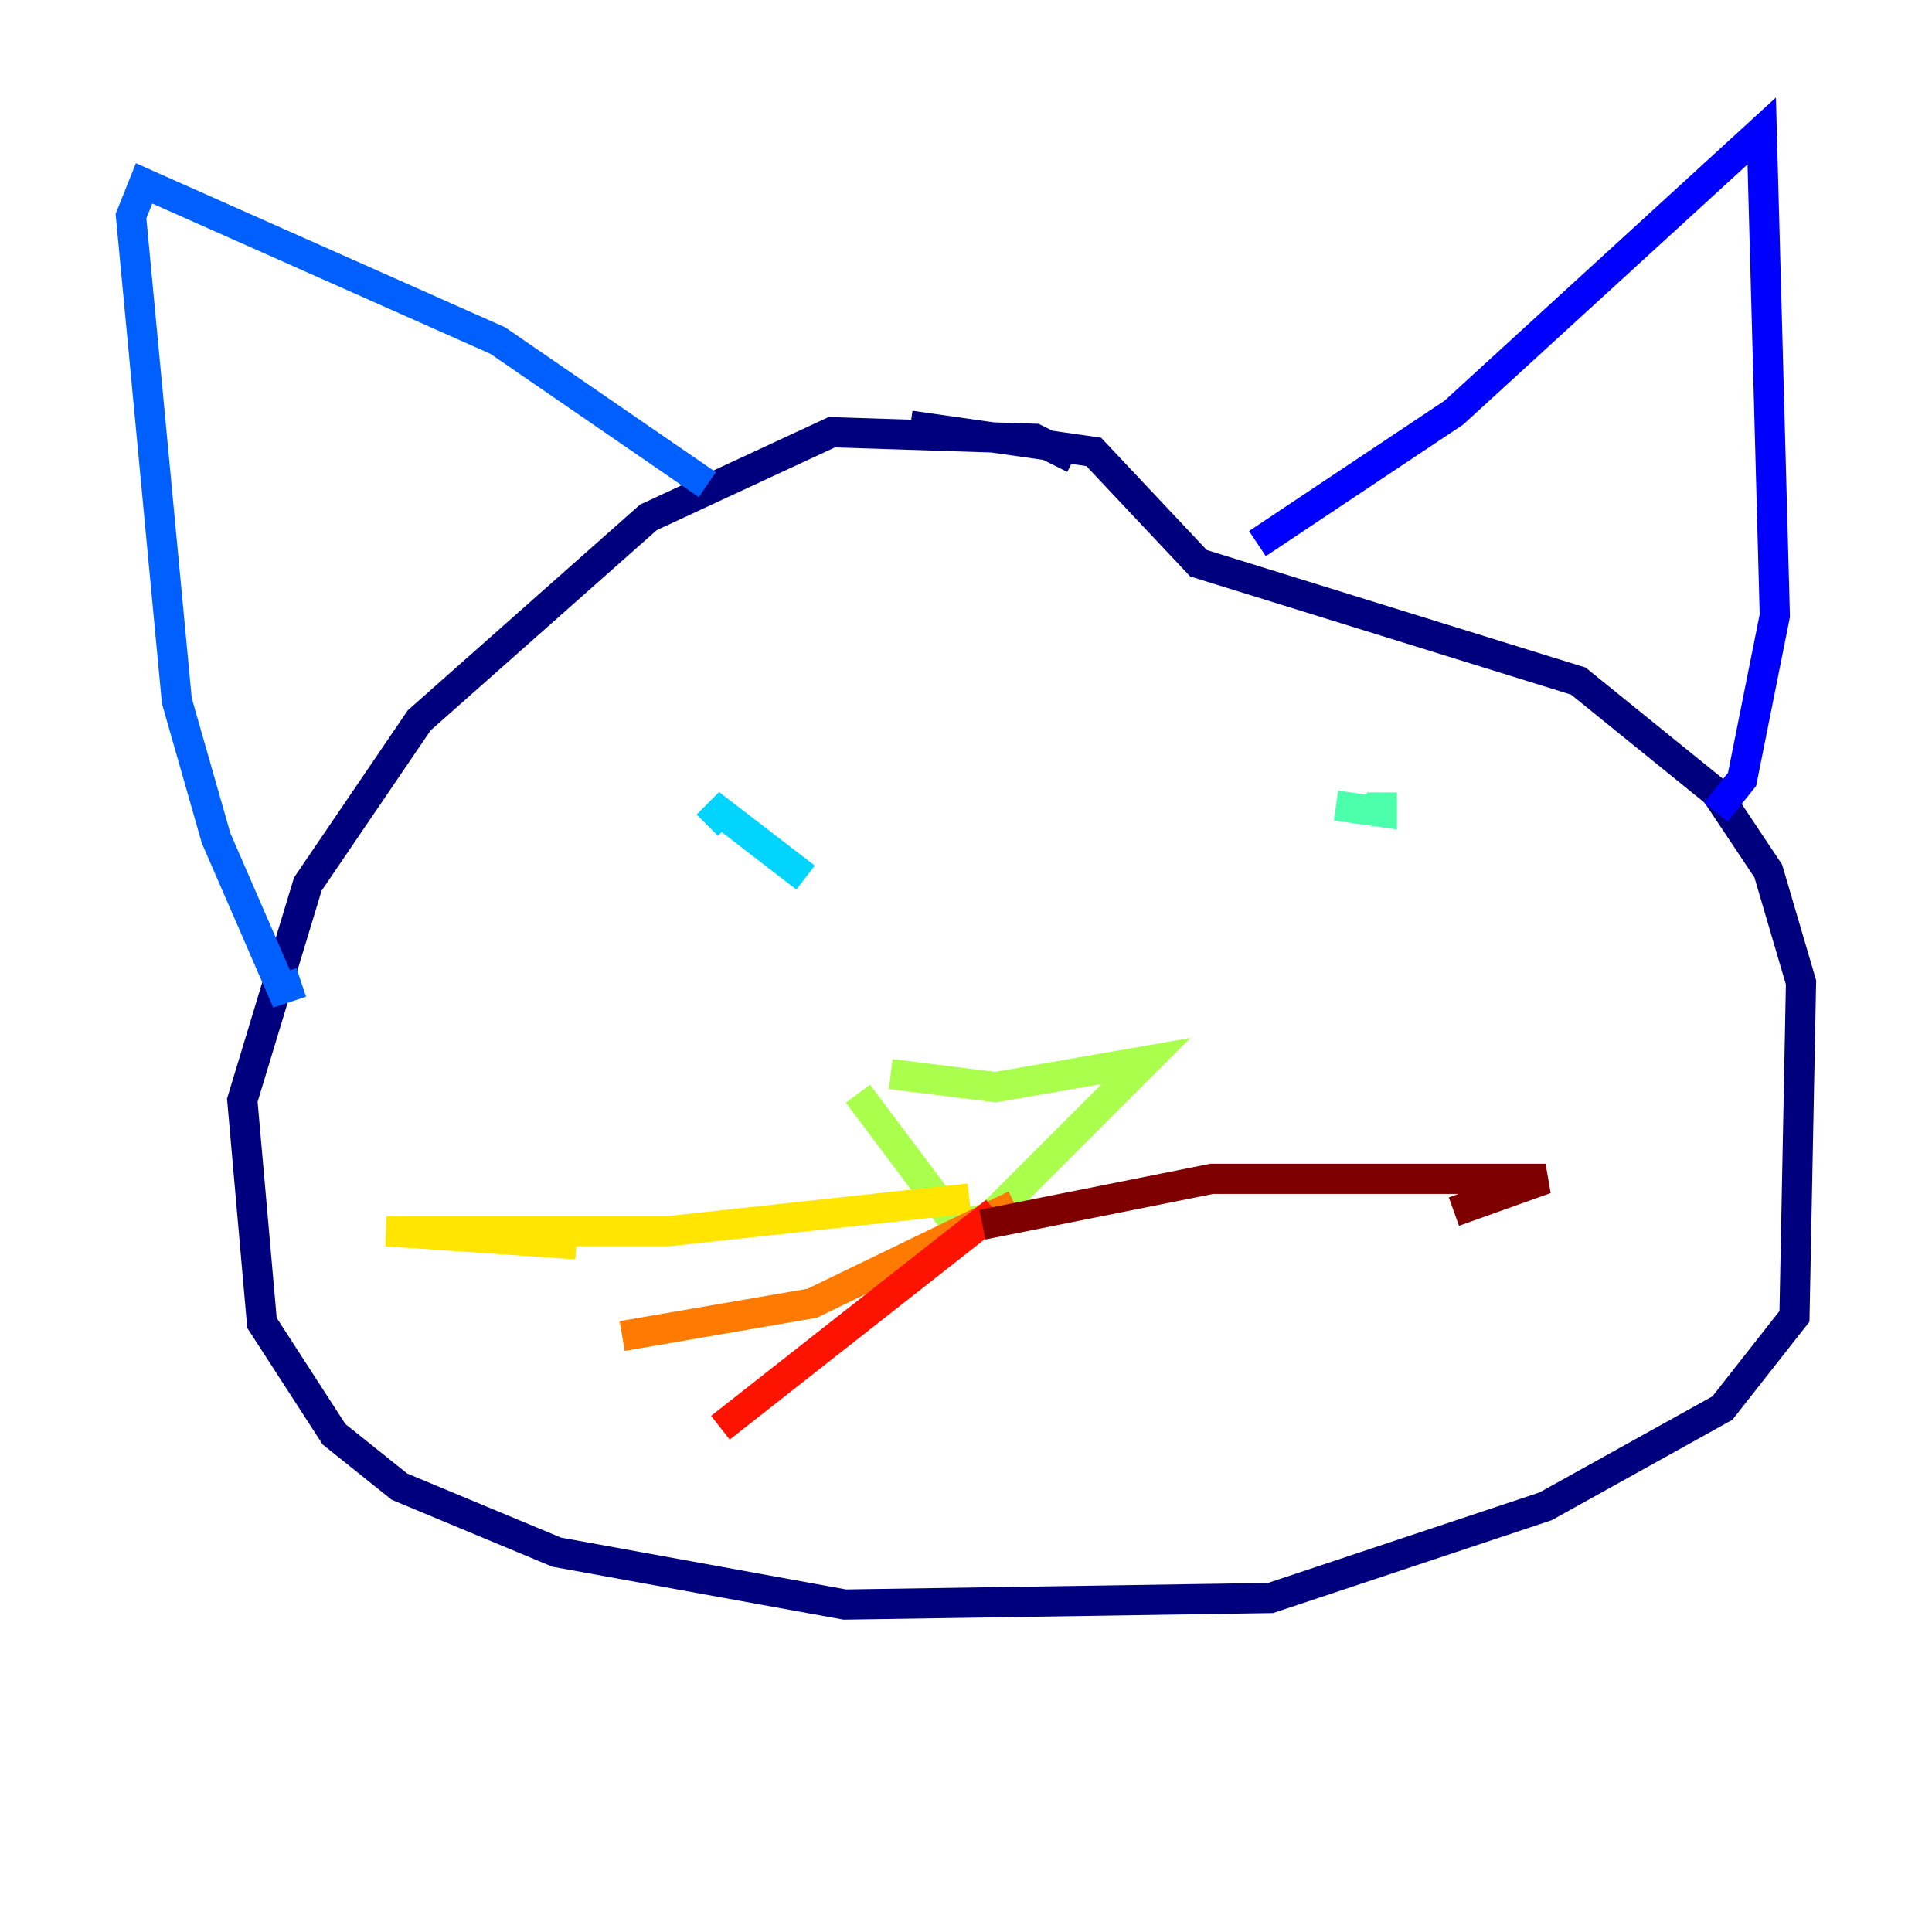 <?xml version="1.0" encoding="utf-8" ?>
<svg baseProfile="tiny" height="128" version="1.2" viewBox="0,0,128,128" width="128" xmlns="http://www.w3.org/2000/svg" xmlns:ev="http://www.w3.org/2001/xml-events" xmlns:xlink="http://www.w3.org/1999/xlink"><defs /><polyline fill="none" points="71.159,30.373 68.556,29.071 55.105,28.637 42.956,34.278 27.77,47.729 20.393,58.576 16.054,72.895 17.356,87.647 22.129,95.024 26.468,98.495 36.881,102.834 55.973,106.305 84.176,105.871 102.4,99.797 114.115,93.288 118.888,87.214 119.322,65.085 117.153,57.709 113.681,52.502 104.57,45.125 79.403,37.315 72.461,29.939 60.312,28.203" stroke="#00007f" stroke-width="2" /><polyline fill="none" points="83.308,36.014 96.325,27.336 116.719,8.678 117.586,40.786 115.417,51.634 113.681,53.803" stroke="#0000fe" stroke-width="2" /><polyline fill="none" points="46.861,32.108 32.976,22.563 9.546,12.149 8.678,14.319 11.715,46.427 14.319,55.539 18.658,65.519 19.959,65.085" stroke="#0060ff" stroke-width="2" /><polyline fill="none" points="47.729,53.803 46.861,54.671 47.729,53.803 53.37,58.142" stroke="#00d4ff" stroke-width="2" /><polyline fill="none" points="91.552,52.502 91.552,53.803 88.515,53.37" stroke="#4cffaa" stroke-width="2" /><polyline fill="none" points="56.841,72.461 63.349,81.139 65.519,80.705 75.932,70.291 65.953,72.027 59.01,71.159" stroke="#aaff4c" stroke-width="2" /><polyline fill="none" points="64.217,79.403 44.258,81.573 25.6,81.573 38.183,82.441" stroke="#ffe500" stroke-width="2" /><polyline fill="none" points="67.254,79.837 53.803,86.346 41.22,88.515" stroke="#ff7a00" stroke-width="2" /><polyline fill="none" points="65.953,80.271 47.729,94.59" stroke="#fe1200" stroke-width="2" /><polyline fill="none" points="65.085,81.139 80.271,78.102 102.4,78.102 96.325,80.271" stroke="#7f0000" stroke-width="2" /></svg>